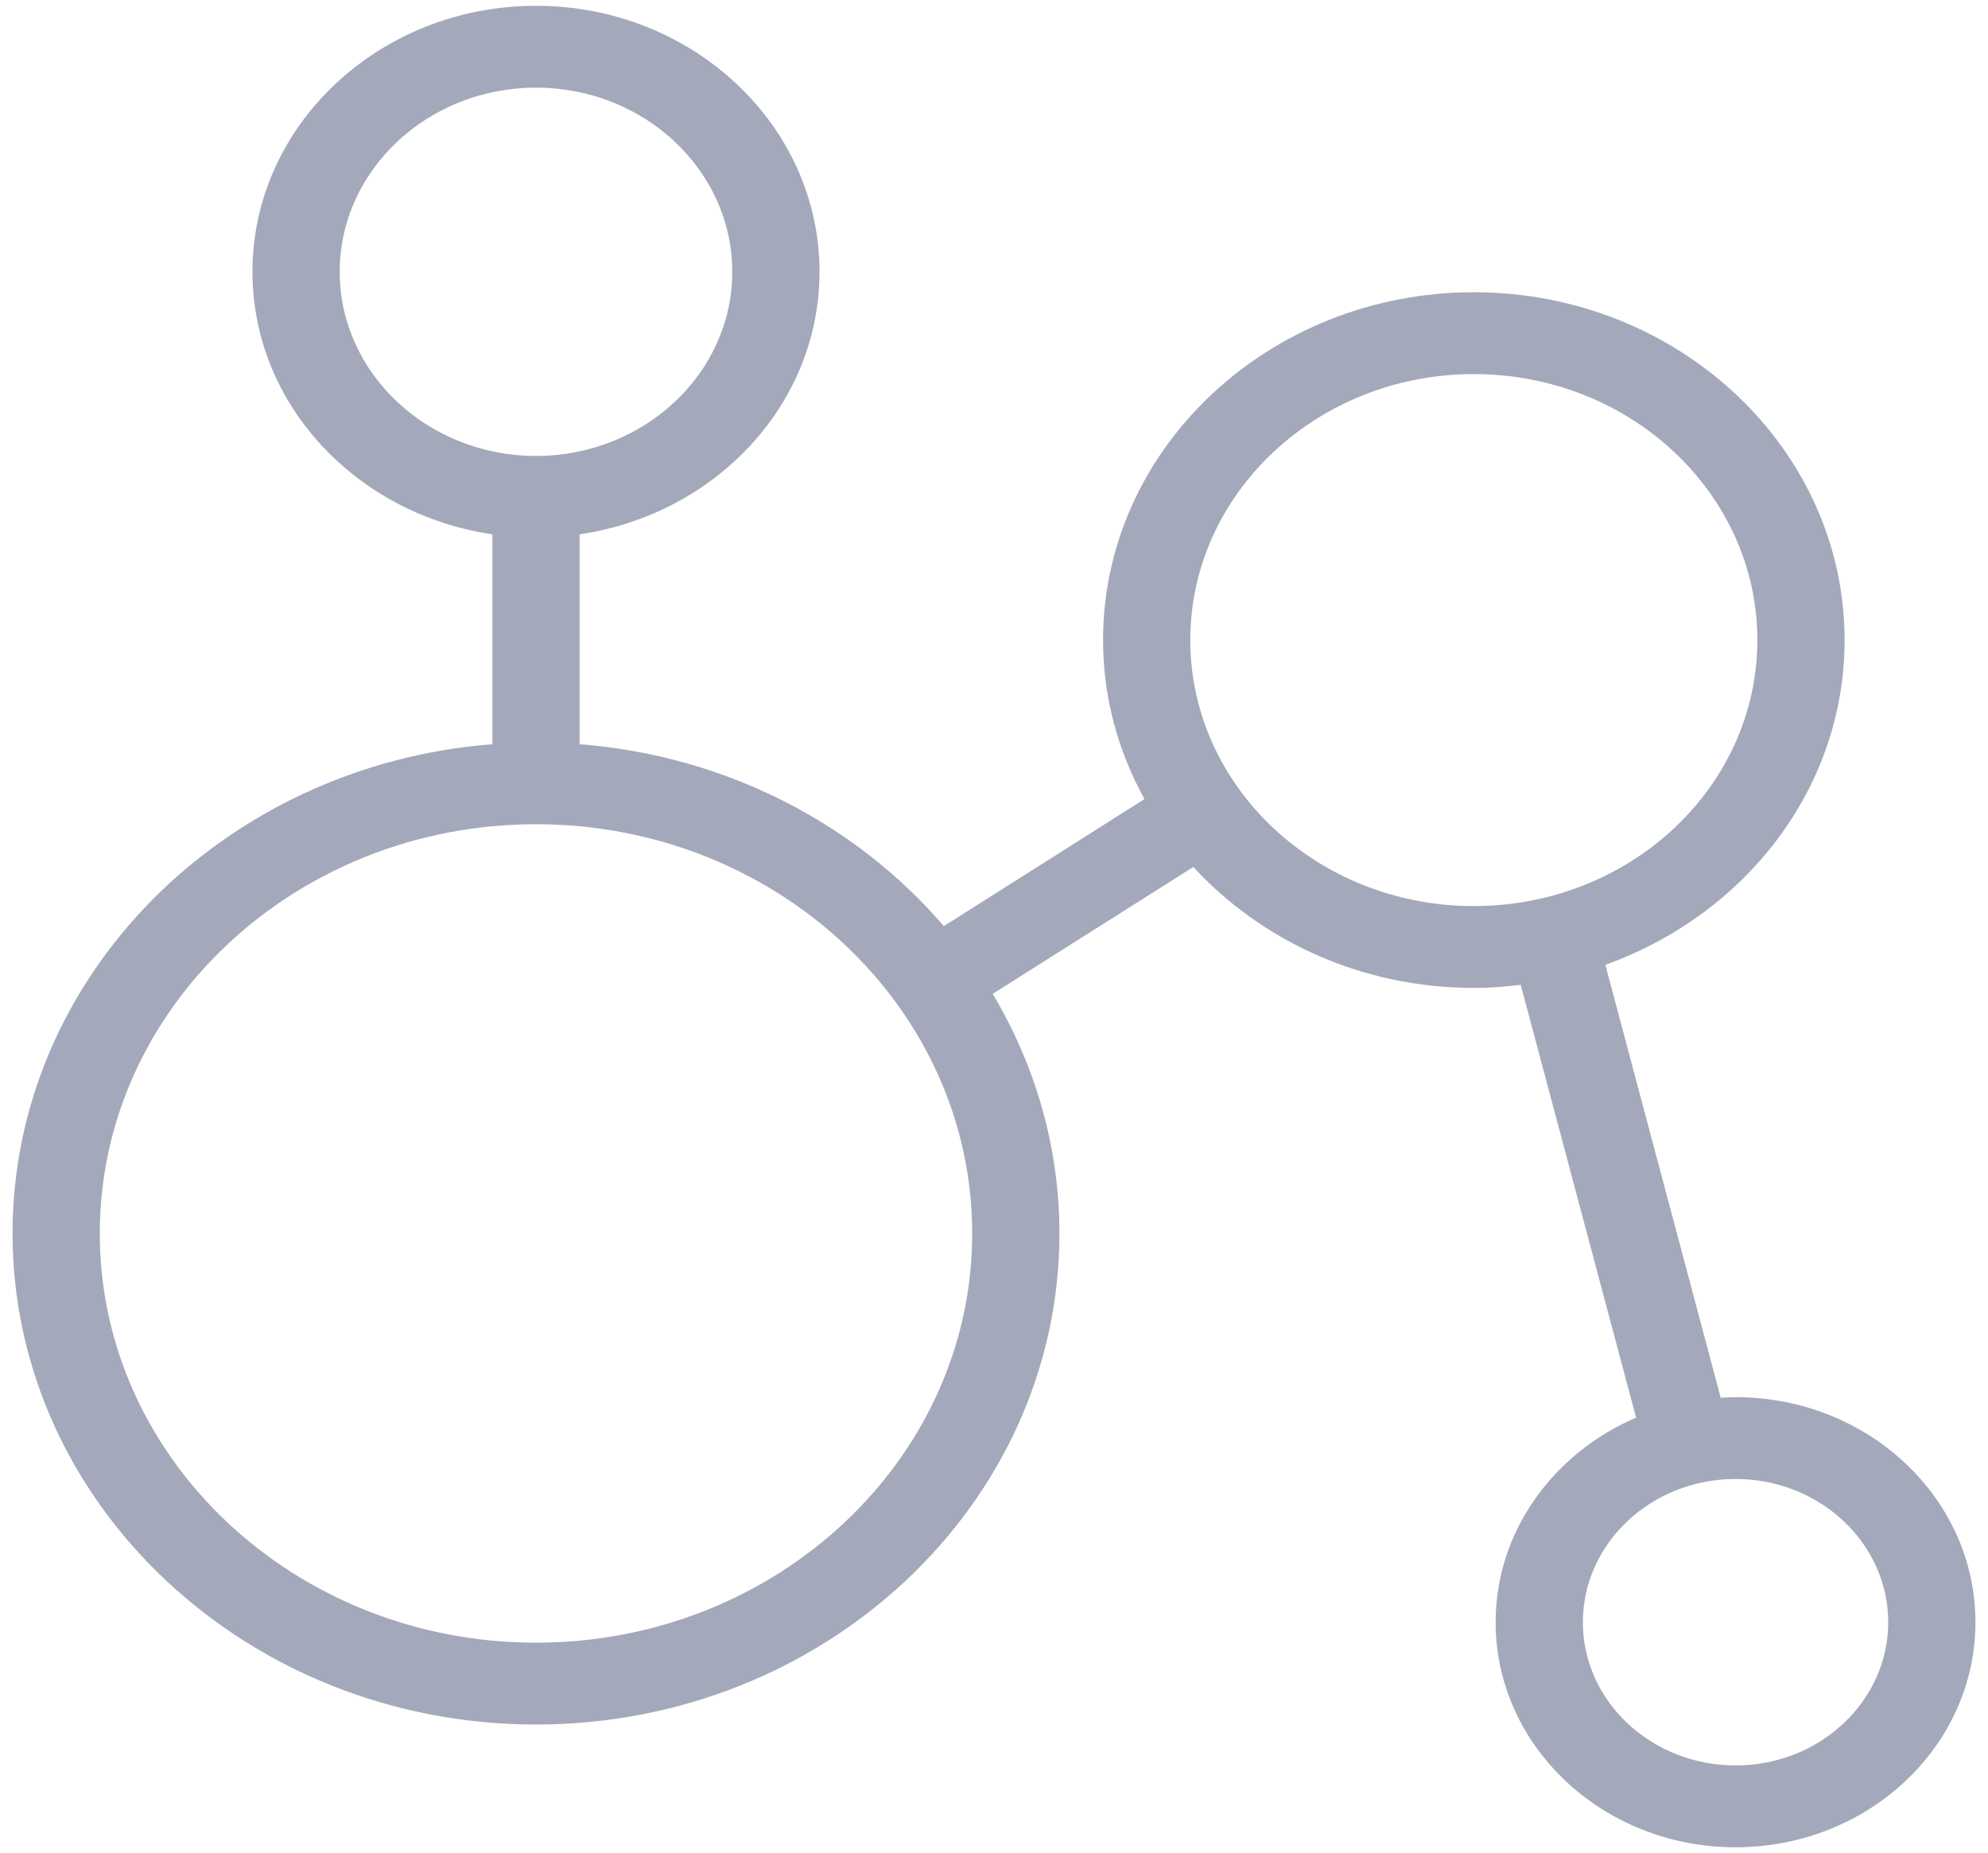 <svg width="103" height="96" viewBox="0 0 103 96" fill="none" xmlns="http://www.w3.org/2000/svg">
<path d="M89.92 72.38C89.66 72.38 89.412 72.401 89.152 72.412L83.174 49.982C90.406 47.396 95.57 40.845 95.57 33.16C95.57 23.228 86.948 15.14 76.36 15.14C65.772 15.14 57.15 23.228 57.15 33.16C57.15 36.128 57.93 38.926 59.297 41.396L48.901 47.979C44.37 42.7 37.646 39.149 30.03 38.555V27.68C37.059 26.651 42.46 20.959 42.46 14.08C42.46 6.48 35.872 0.3 27.77 0.3C19.668 0.3 13.08 6.48 13.08 14.08C13.08 20.959 18.481 26.651 25.51 27.68V38.555C11.611 39.636 0.65 50.586 0.65 63.9C0.65 77.924 12.82 89.34 27.77 89.34C42.72 89.34 54.89 77.924 54.89 63.9C54.89 59.395 53.624 55.165 51.432 51.487L61.828 44.915C65.354 48.742 70.552 51.18 76.36 51.18C77.185 51.18 77.987 51.116 78.79 51.021L84.767 73.44C80.484 75.284 77.49 79.333 77.49 84.04C77.49 90.474 83.061 95.7 89.92 95.7C96.779 95.7 102.35 90.474 102.35 84.04C102.35 77.606 96.779 72.38 89.92 72.38ZM17.6 14.08C17.6 8.822 22.165 4.54 27.77 4.54C33.375 4.54 37.94 8.822 37.94 14.08C37.94 19.337 33.375 23.62 27.77 23.62C22.165 23.62 17.6 19.337 17.6 14.08ZM27.77 85.1C15.306 85.1 5.17 75.592 5.17 63.9C5.17 52.208 15.306 42.7 27.77 42.7C40.234 42.7 50.37 52.208 50.37 63.9C50.37 75.592 40.234 85.1 27.77 85.1ZM76.36 46.94C68.258 46.94 61.67 40.76 61.67 33.16C61.67 25.56 68.258 19.38 76.36 19.38C84.462 19.38 91.05 25.56 91.05 33.16C91.05 40.76 84.462 46.94 76.36 46.94ZM89.92 91.46C85.558 91.46 82.01 88.131 82.01 84.04C82.01 79.948 85.558 76.62 89.92 76.62C94.282 76.62 97.83 79.948 97.83 84.04C97.83 88.131 94.282 91.46 89.92 91.46Z" fill="#A3A9BA"/>
</svg>
